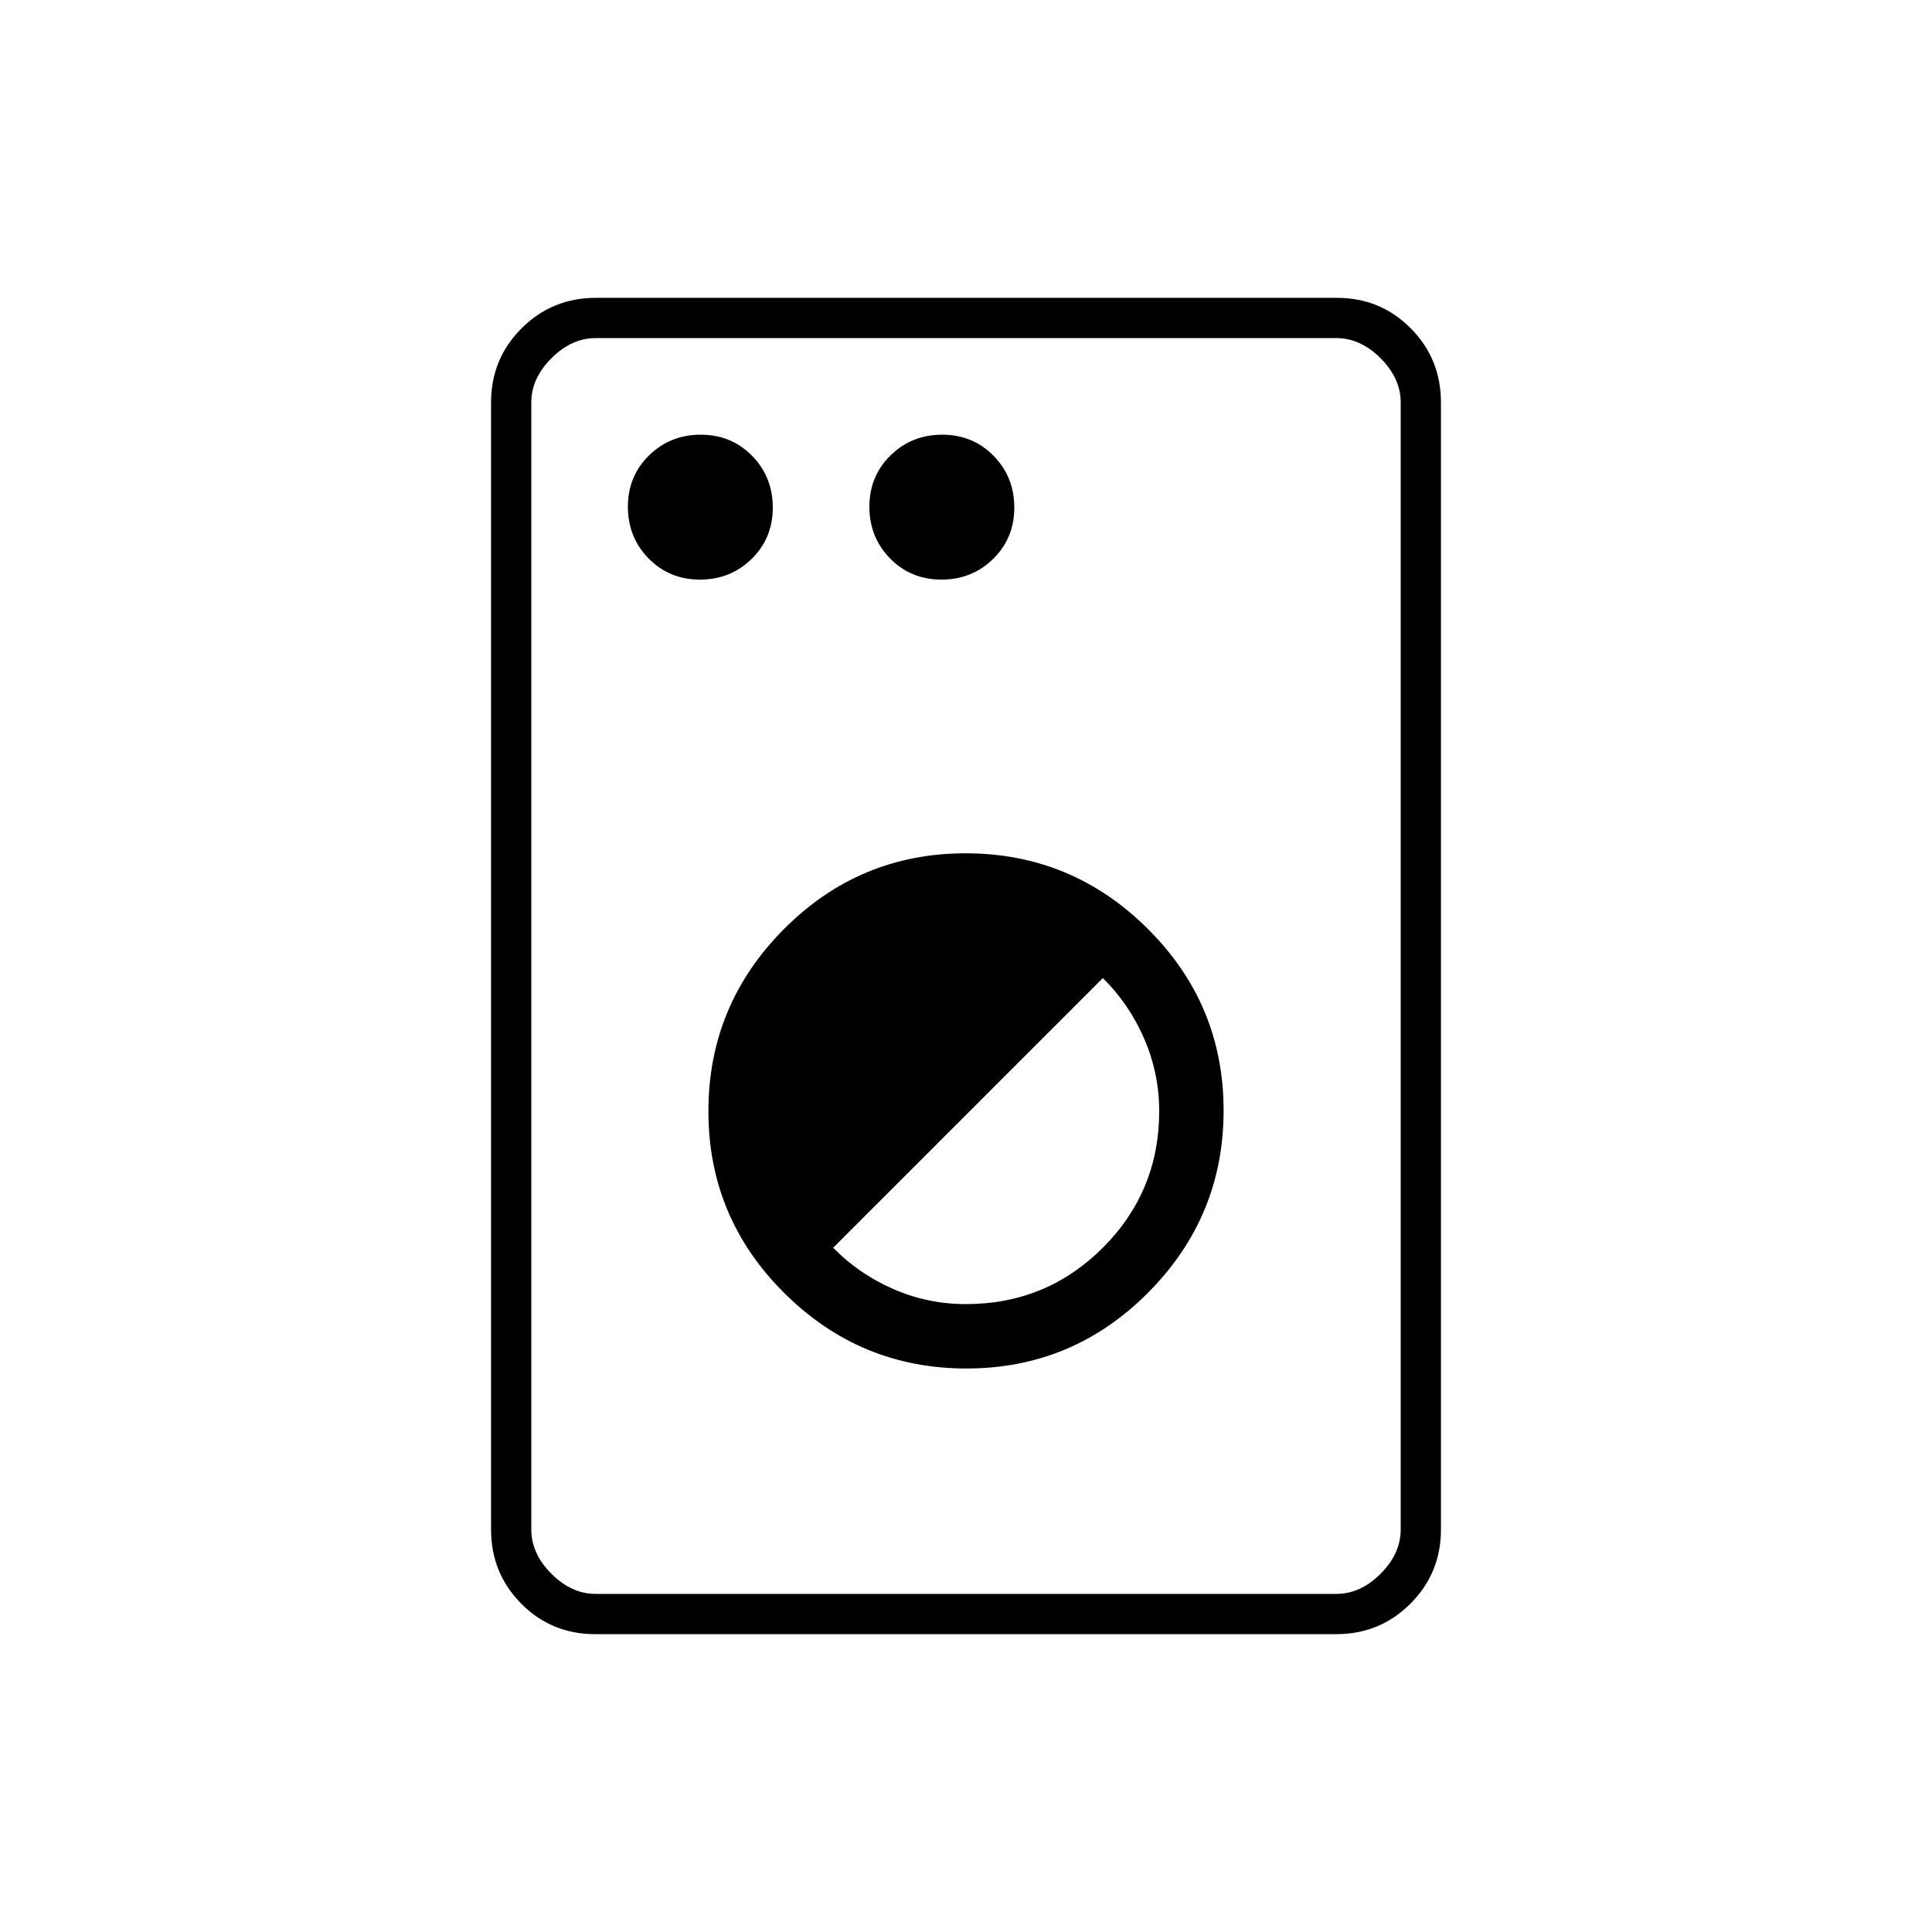 <svg xmlns="http://www.w3.org/2000/svg" height="20" viewBox="0 -960 960 960" width="20"><path d="M295.717-148Q274-148 259-163.15T244-200v-560q0-21.7 15.162-36.85Q274.324-812 296.04-812h368.243Q686-812 701-796.85T716-760v560q0 21.7-15.162 36.85Q685.676-148 663.96-148H295.717Zm.283-20h368q12 0 22-10t10-22v-560q0-12-10-22t-22-10H296q-12 0-22 10t-10 22v560q0 12 10 22t22 10Zm184.198-112Q533-280 570.5-317.698q37.5-37.698 37.5-90.5T570.302-498.5q-37.698-37.5-90.5-37.5T389.5-498.302q-37.5 37.698-37.5 90.5t37.698 90.302q37.698 37.5 90.5 37.5Zm-.274-32q-18.924 0-36.078-7.5Q426.691-327 414-340l134-134q13 12.772 20.5 30.03 7.5 17.259 7.5 36.104Q576-368 547.978-340t-68.054 28ZM347.789-672Q363-672 373.5-682.289q10.5-10.29 10.5-25.5Q384-723 373.711-733.5q-10.29-10.5-25.5-10.5Q333-744 322.5-733.711q-10.5 10.29-10.5 25.5Q312-693 322.289-682.5q10.29 10.5 25.5 10.5Zm120 0Q483-672 493.5-682.289q10.5-10.29 10.5-25.5Q504-723 493.711-733.5q-10.29-10.5-25.5-10.5Q453-744 442.5-733.711q-10.5 10.29-10.5 25.5Q432-693 442.289-682.5q10.29 10.5 25.5 10.5ZM264-168v-624 624Z"/></svg>
